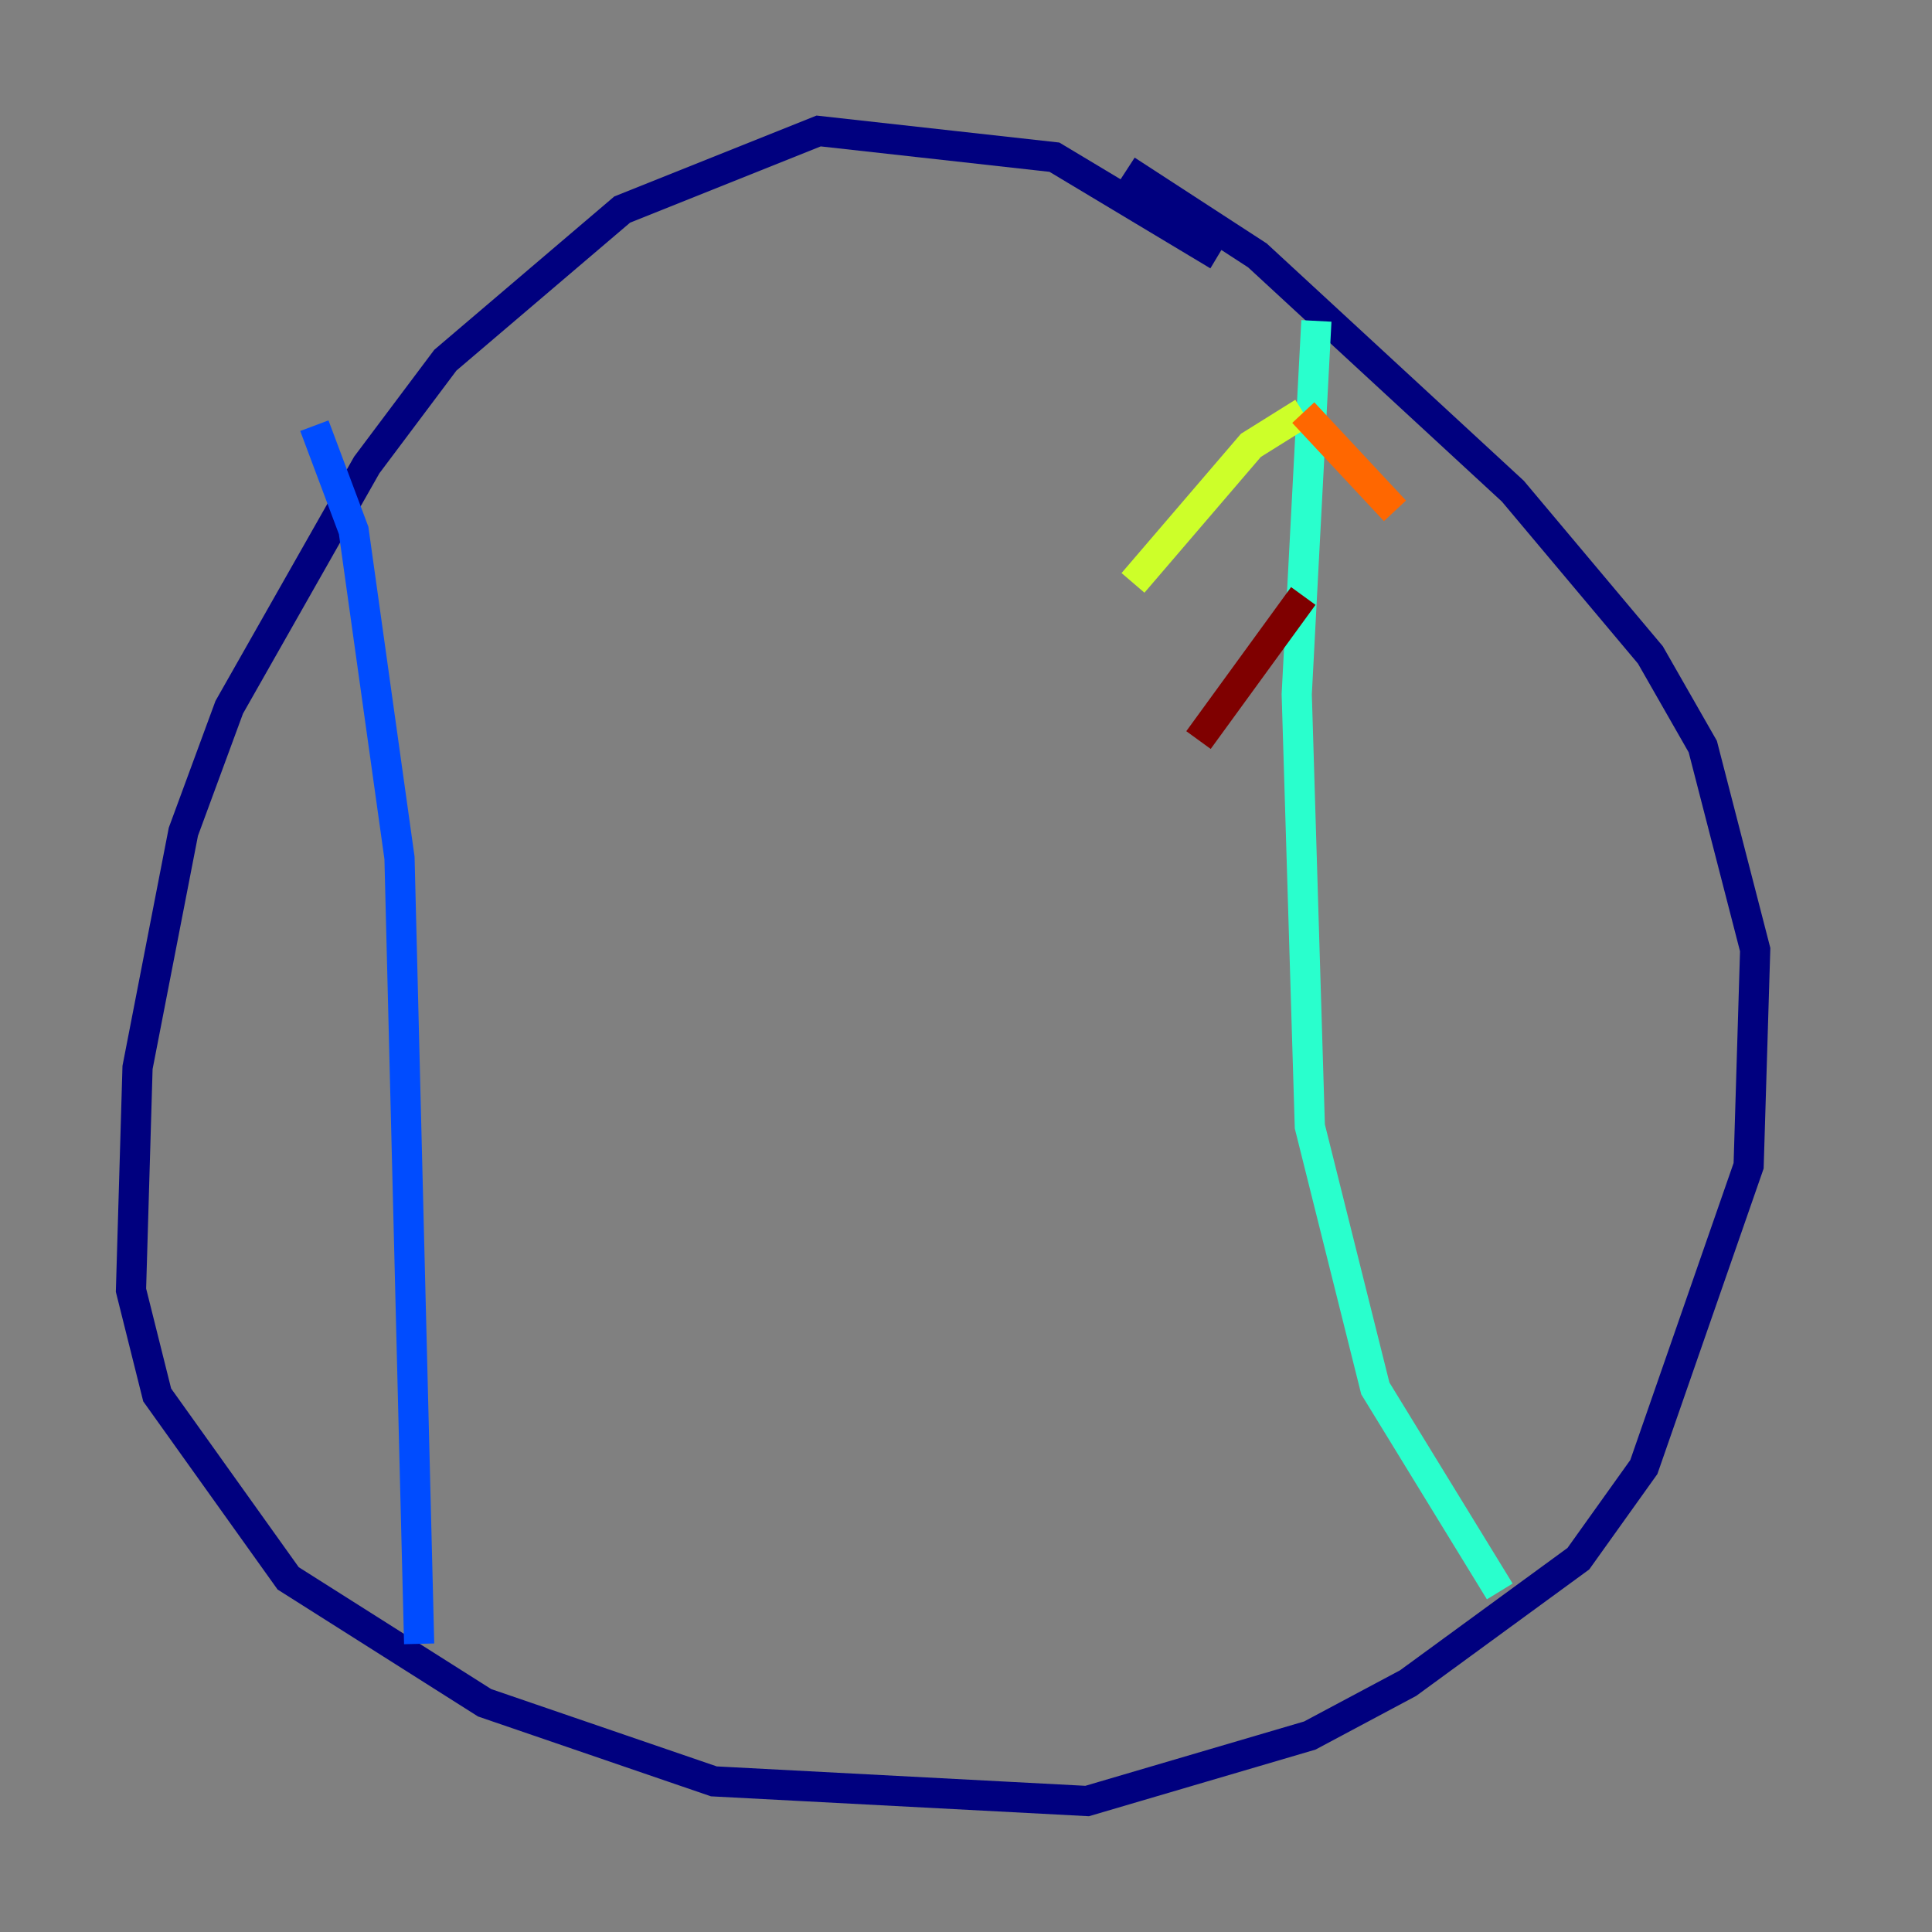 <?xml version="1.0" encoding="utf-8" ?>
<svg baseProfile="tiny" height="128" version="1.2" viewBox="0,0,128,128" width="128" xmlns="http://www.w3.org/2000/svg" xmlns:ev="http://www.w3.org/2001/xml-events" xmlns:xlink="http://www.w3.org/1999/xlink"><rect x="0" y="0" width="128" height="128" fill="#808080" stroke="none"/><defs /><polyline fill="none" points="80.705,16.922 69.858,10.414 54.237,8.678 41.22,13.885 29.505,23.864 24.298,30.807 15.186,46.861 12.149,55.105 9.112,70.725 8.678,85.478 10.414,92.42 19.091,104.57 32.108,112.814 47.295,118.02 72.027,119.322 86.78,114.983 93.288,111.512 104.57,103.268 108.909,97.193 115.851,77.234 116.285,62.915 112.814,49.464 109.342,43.39 100.231,32.542 83.308,16.922 74.63,11.281" stroke="#00007f" stroke-width="2" /><polyline fill="none" points="20.827,28.203 23.43,35.146 26.468,56.841 27.77,108.909" stroke="#004cff" stroke-width="2" /><polyline fill="none" points="87.214,21.261 85.912,45.993 86.78,74.63 91.119,91.986 99.363,105.437" stroke="#29ffcd" stroke-width="2" /><polyline fill="none" points="86.346,27.336 82.875,29.505 75.064,38.617" stroke="#cdff29" stroke-width="2" /><polyline fill="none" points="86.346,27.336 92.42,33.844" stroke="#ff6700" stroke-width="2" /><polyline fill="none" points="86.346,39.485 79.403,49.031" stroke="#7f0000" stroke-width="2" /></svg>